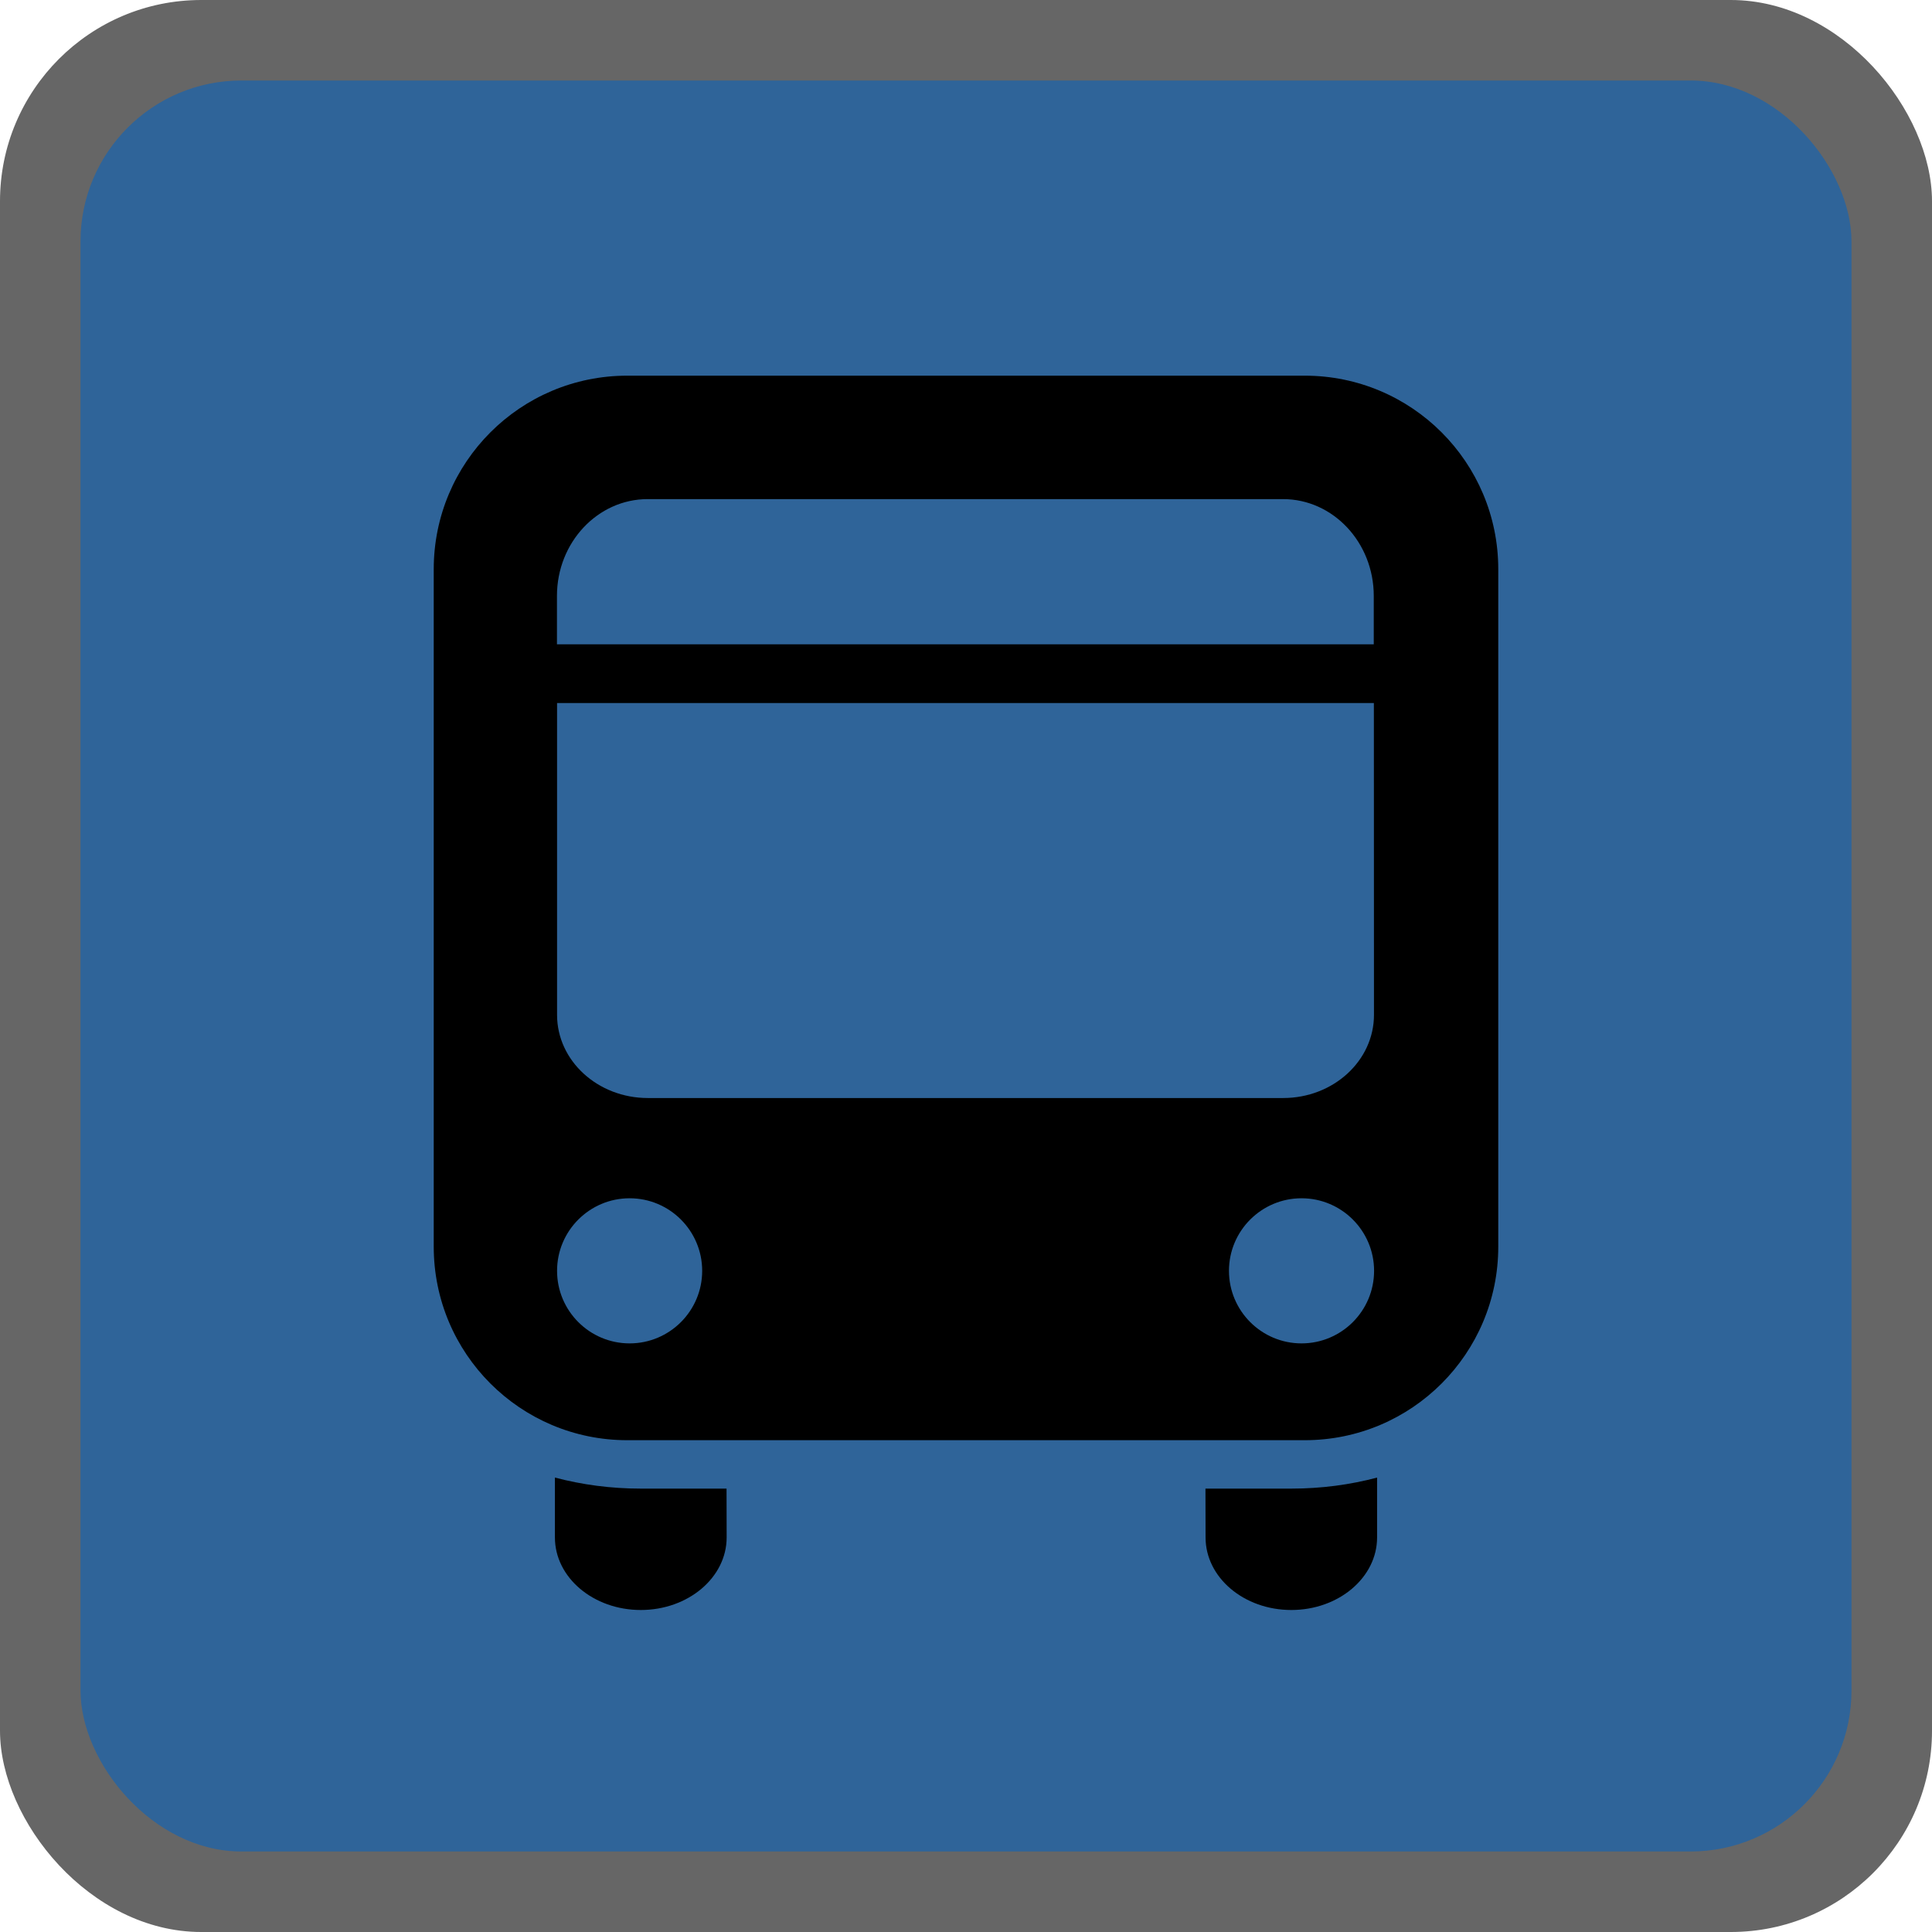 <svg height="18" viewBox="0 0 18 18" width="18" xmlns="http://www.w3.org/2000/svg"><g fill="none"><rect fill="#000" height="18" opacity=".6" rx="1.875" width="18"/><rect fill="#2f6499" height="16.5" rx="1.5" width="16.5" x=".75" y=".75"/><path d="m5.17 13.766c.253.067.521.103.8.103h.799l.001.455c0 .373-.358.676-.8.676-.442 0-.8-.303-.8-.676zm7.66 0.0 0.0.558c0 .373-.358.676-.799.676-.442 0-.799-.303-.799-.676l-.001-.455h.801c.278 0 .547-.036.799-.103zm-.674-10.266c.996 0 1.803.807 1.803 1.803v6.312c0 .996-.807 1.803-1.803 1.803h-6.312c-.996 0-1.803-.807-1.803-1.803v-6.312c0-.996.807-1.803 1.803-1.803zm-6.29 7.664c-.373 0-.676.303-.676.676 0 .373.303.676.676.676.373 0 .676-.303.676-.676 0-.373-.303-.676-.676-.676zm6.26 0c-.373 0-.676.303-.676.676 0 .373.303.676.676.676s.676-.303.676-.676c0-.373-.303-.676-.676-.676zm.674-4.614h-7.61v2.905c0 .428.379.775.846.775h5.919c.467 0 .846-.347.846-.775zm-.846-1.9h-5.919c-.467 0-.846.404-.846.902v.451h7.61v-.451c0-.498-.379-.902-.846-.902z" fill="#000" fill-rule="evenodd"/></g></svg>